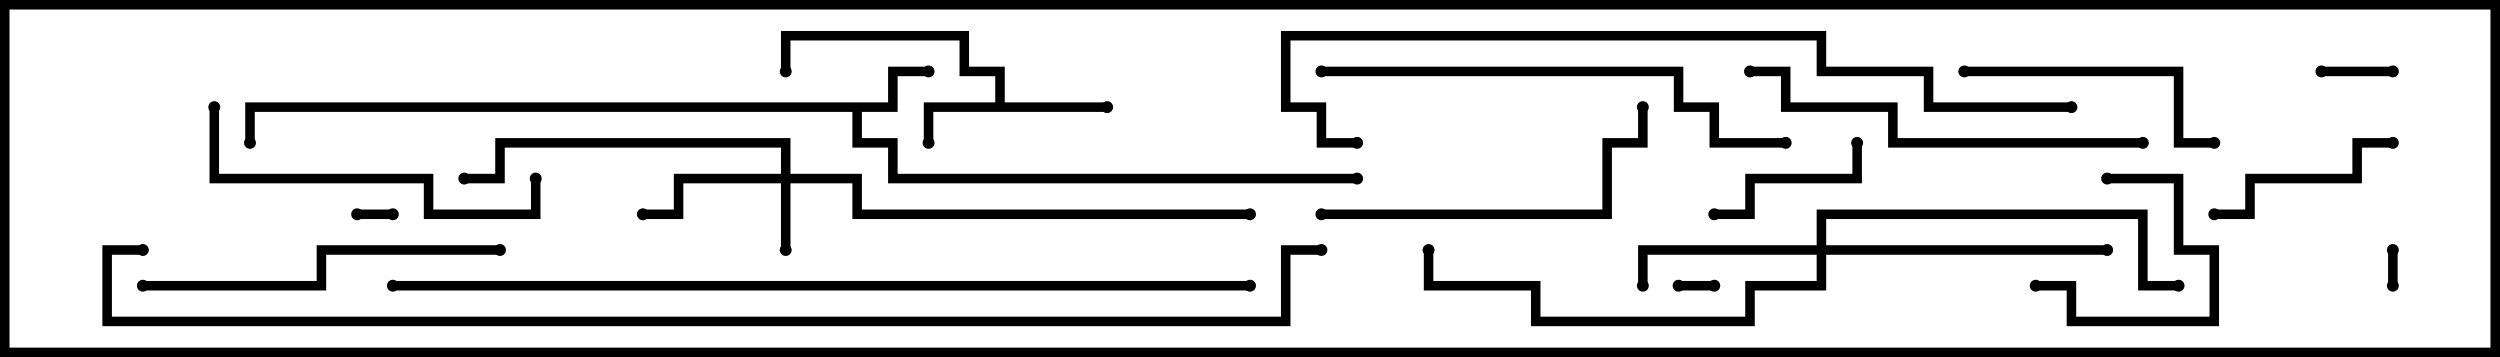 <svg version="1.1" width="105" height="15" xmlns="http://www.w3.org/2000/svg"><path d="M41.8,4.3L41.8,3.2L40.3,3.2L40.3,1.7L33.2,1.7L33.2,3L32.8,3L32.8,1.3L40.7,1.3L40.7,2.8L42.2,2.8L42.2,4.3L46.5,4.3L46.5,4.7L39.2,4.7L39.2,6L38.8,6L38.8,4.3z" stroke="none"/><path d="M37.3,4.3L37.3,2.8L39,2.8L39,3.2L37.7,3.2L37.7,4.7L36.2,4.7L36.2,5.8L37.7,5.8L37.7,7.3L57,7.3L57,7.7L37.3,7.7L37.3,6.2L35.8,6.2L35.8,4.7L10.7,4.7L10.7,6L10.3,6L10.3,4.3z" stroke="none"/><path d="M32.8,7.3L32.8,6.2L21.2,6.2L21.2,7.7L19.5,7.7L19.5,7.3L20.8,7.3L20.8,5.8L33.2,5.8L33.2,7.3L36.2,7.3L36.2,8.8L52.5,8.8L52.5,9.2L35.8,9.2L35.8,7.7L33.2,7.7L33.2,10.5L32.8,10.5L32.8,7.7L28.7,7.7L28.7,9.2L27,9.2L27,8.8L28.3,8.8L28.3,7.3z" stroke="none"/><path d="M76.3,10.3L76.3,8.8L90.2,8.8L90.2,11.8L91.5,11.8L91.5,12.2L89.8,12.2L89.8,9.2L76.7,9.2L76.7,10.3L88.5,10.3L88.5,10.7L76.7,10.7L76.7,12.2L73.7,12.2L73.7,13.7L64.3,13.7L64.3,12.2L59.8,12.2L59.8,10.5L60.2,10.5L60.2,11.8L64.7,11.8L64.7,13.3L73.3,13.3L73.3,11.8L76.3,11.8L76.3,10.7L69.2,10.7L69.2,12L68.8,12L68.8,10.3z" stroke="none"/><path d="M15,9.2L15,8.8L16.5,8.8L16.5,9.2z" stroke="none"/><path d="M70.5,12.2L70.5,11.8L72,11.8L72,12.2z" stroke="none"/><path d="M100.3,10.5L100.7,10.5L100.7,12L100.3,12z" stroke="none"/><path d="M100.5,2.8L100.5,3.2L97.5,3.2L97.5,2.8z" stroke="none"/><path d="M85.5,12.2L85.5,11.8L87.2,11.8L87.2,13.3L92.8,13.3L92.8,10.7L91.3,10.7L91.3,7.7L88.5,7.7L88.5,7.3L91.7,7.3L91.7,10.3L93.2,10.3L93.2,13.7L86.8,13.7L86.8,12.2z" stroke="none"/><path d="M72,9.2L72,8.8L73.3,8.8L73.3,7.3L77.8,7.3L77.8,6L78.2,6L78.2,7.7L73.7,7.7L73.7,9.2z" stroke="none"/><path d="M100.5,5.8L100.5,6.2L99.2,6.2L99.2,7.7L94.7,7.7L94.7,9.2L93,9.2L93,8.8L94.3,8.8L94.3,7.3L98.8,7.3L98.8,5.8z" stroke="none"/><path d="M82.5,3.2L82.5,2.8L91.7,2.8L91.7,5.8L93,5.8L93,6.2L91.3,6.2L91.3,3.2z" stroke="none"/><path d="M8.8,4.5L9.2,4.5L9.2,7.3L18.2,7.3L18.2,8.8L22.3,8.8L22.3,7.5L22.7,7.5L22.7,9.2L17.8,9.2L17.8,7.7L8.8,7.7z" stroke="none"/><path d="M55.5,9.2L55.5,8.8L67.3,8.8L67.3,5.8L68.8,5.8L68.8,4.5L69.2,4.5L69.2,6.2L67.7,6.2L67.7,9.2z" stroke="none"/><path d="M6,12.2L6,11.8L13.3,11.8L13.3,10.3L21,10.3L21,10.7L13.7,10.7L13.7,12.2z" stroke="none"/><path d="M90,5.8L90,6.2L79.3,6.2L79.3,4.7L74.8,4.7L74.8,3.2L73.5,3.2L73.5,2.8L75.2,2.8L75.2,4.3L79.7,4.3L79.7,5.8z" stroke="none"/><path d="M55.5,3.2L55.5,2.8L70.7,2.8L70.7,4.3L72.2,4.3L72.2,5.8L75,5.8L75,6.2L71.8,6.2L71.8,4.7L70.3,4.7L70.3,3.2z" stroke="none"/><path d="M87,4.3L87,4.7L80.8,4.7L80.8,3.2L76.3,3.2L76.3,1.7L54.2,1.7L54.2,4.3L55.7,4.3L55.7,5.8L57,5.8L57,6.2L55.3,6.2L55.3,4.7L53.8,4.7L53.8,1.3L76.7,1.3L76.7,2.8L81.2,2.8L81.2,4.3z" stroke="none"/><path d="M16.5,12.2L16.5,11.8L52.5,11.8L52.5,12.2z" stroke="none"/><path d="M55.5,10.3L55.5,10.7L54.2,10.7L54.2,13.7L4.3,13.7L4.3,10.3L6,10.3L6,10.7L4.7,10.7L4.7,13.3L53.8,13.3L53.8,10.3z" stroke="none"/><circle cx="39" cy="6" r="0.25" stroke-width="0" fill="#000" /><circle cx="46.5" cy="4.5" r="0.25" stroke-width="0" fill="#000" /><circle cx="33" cy="3" r="0.25" stroke-width="0" fill="#000" /><circle cx="39" cy="3" r="0.25" stroke-width="0" fill="#000" /><circle cx="57" cy="7.5" r="0.25" stroke-width="0" fill="#000" /><circle cx="10.5" cy="6" r="0.25" stroke-width="0" fill="#000" /><circle cx="33" cy="10.5" r="0.25" stroke-width="0" fill="#000" /><circle cx="27" cy="9" r="0.25" stroke-width="0" fill="#000" /><circle cx="19.5" cy="7.5" r="0.25" stroke-width="0" fill="#000" /><circle cx="52.5" cy="9" r="0.25" stroke-width="0" fill="#000" /><circle cx="69" cy="12" r="0.25" stroke-width="0" fill="#000" /><circle cx="88.5" cy="10.5" r="0.25" stroke-width="0" fill="#000" /><circle cx="91.5" cy="12" r="0.25" stroke-width="0" fill="#000" /><circle cx="60" cy="10.5" r="0.25" stroke-width="0" fill="#000" /><circle cx="15" cy="9" r="0.25" stroke-width="0" fill="#000" /><circle cx="16.5" cy="9" r="0.25" stroke-width="0" fill="#000" /><circle cx="70.5" cy="12" r="0.25" stroke-width="0" fill="#000" /><circle cx="72" cy="12" r="0.25" stroke-width="0" fill="#000" /><circle cx="100.5" cy="10.5" r="0.25" stroke-width="0" fill="#000" /><circle cx="100.5" cy="12" r="0.25" stroke-width="0" fill="#000" /><circle cx="100.5" cy="3" r="0.25" stroke-width="0" fill="#000" /><circle cx="97.5" cy="3" r="0.25" stroke-width="0" fill="#000" /><circle cx="85.5" cy="12" r="0.25" stroke-width="0" fill="#000" /><circle cx="88.5" cy="7.5" r="0.25" stroke-width="0" fill="#000" /><circle cx="72" cy="9" r="0.25" stroke-width="0" fill="#000" /><circle cx="78" cy="6" r="0.25" stroke-width="0" fill="#000" /><circle cx="100.5" cy="6" r="0.25" stroke-width="0" fill="#000" /><circle cx="93" cy="9" r="0.25" stroke-width="0" fill="#000" /><circle cx="82.5" cy="3" r="0.25" stroke-width="0" fill="#000" /><circle cx="93" cy="6" r="0.25" stroke-width="0" fill="#000" /><circle cx="9" cy="4.5" r="0.25" stroke-width="0" fill="#000" /><circle cx="22.5" cy="7.5" r="0.25" stroke-width="0" fill="#000" /><circle cx="55.5" cy="9" r="0.25" stroke-width="0" fill="#000" /><circle cx="69" cy="4.5" r="0.25" stroke-width="0" fill="#000" /><circle cx="6" cy="12" r="0.25" stroke-width="0" fill="#000" /><circle cx="21" cy="10.5" r="0.25" stroke-width="0" fill="#000" /><circle cx="90" cy="6" r="0.25" stroke-width="0" fill="#000" /><circle cx="73.5" cy="3" r="0.25" stroke-width="0" fill="#000" /><circle cx="55.5" cy="3" r="0.25" stroke-width="0" fill="#000" /><circle cx="75" cy="6" r="0.25" stroke-width="0" fill="#000" /><circle cx="87" cy="4.5" r="0.25" stroke-width="0" fill="#000" /><circle cx="57" cy="6" r="0.25" stroke-width="0" fill="#000" /><circle cx="16.5" cy="12" r="0.25" stroke-width="0" fill="#000" /><circle cx="52.5" cy="12" r="0.25" stroke-width="0" fill="#000" /><circle cx="55.5" cy="10.5" r="0.25" stroke-width="0" fill="#000" /><circle cx="6" cy="10.5" r="0.25" stroke-width="0" fill="#000" /><rect x="0" y="0" width="105" height="15" stroke-width="0.8" stroke="#000" fill="none" /></svg>